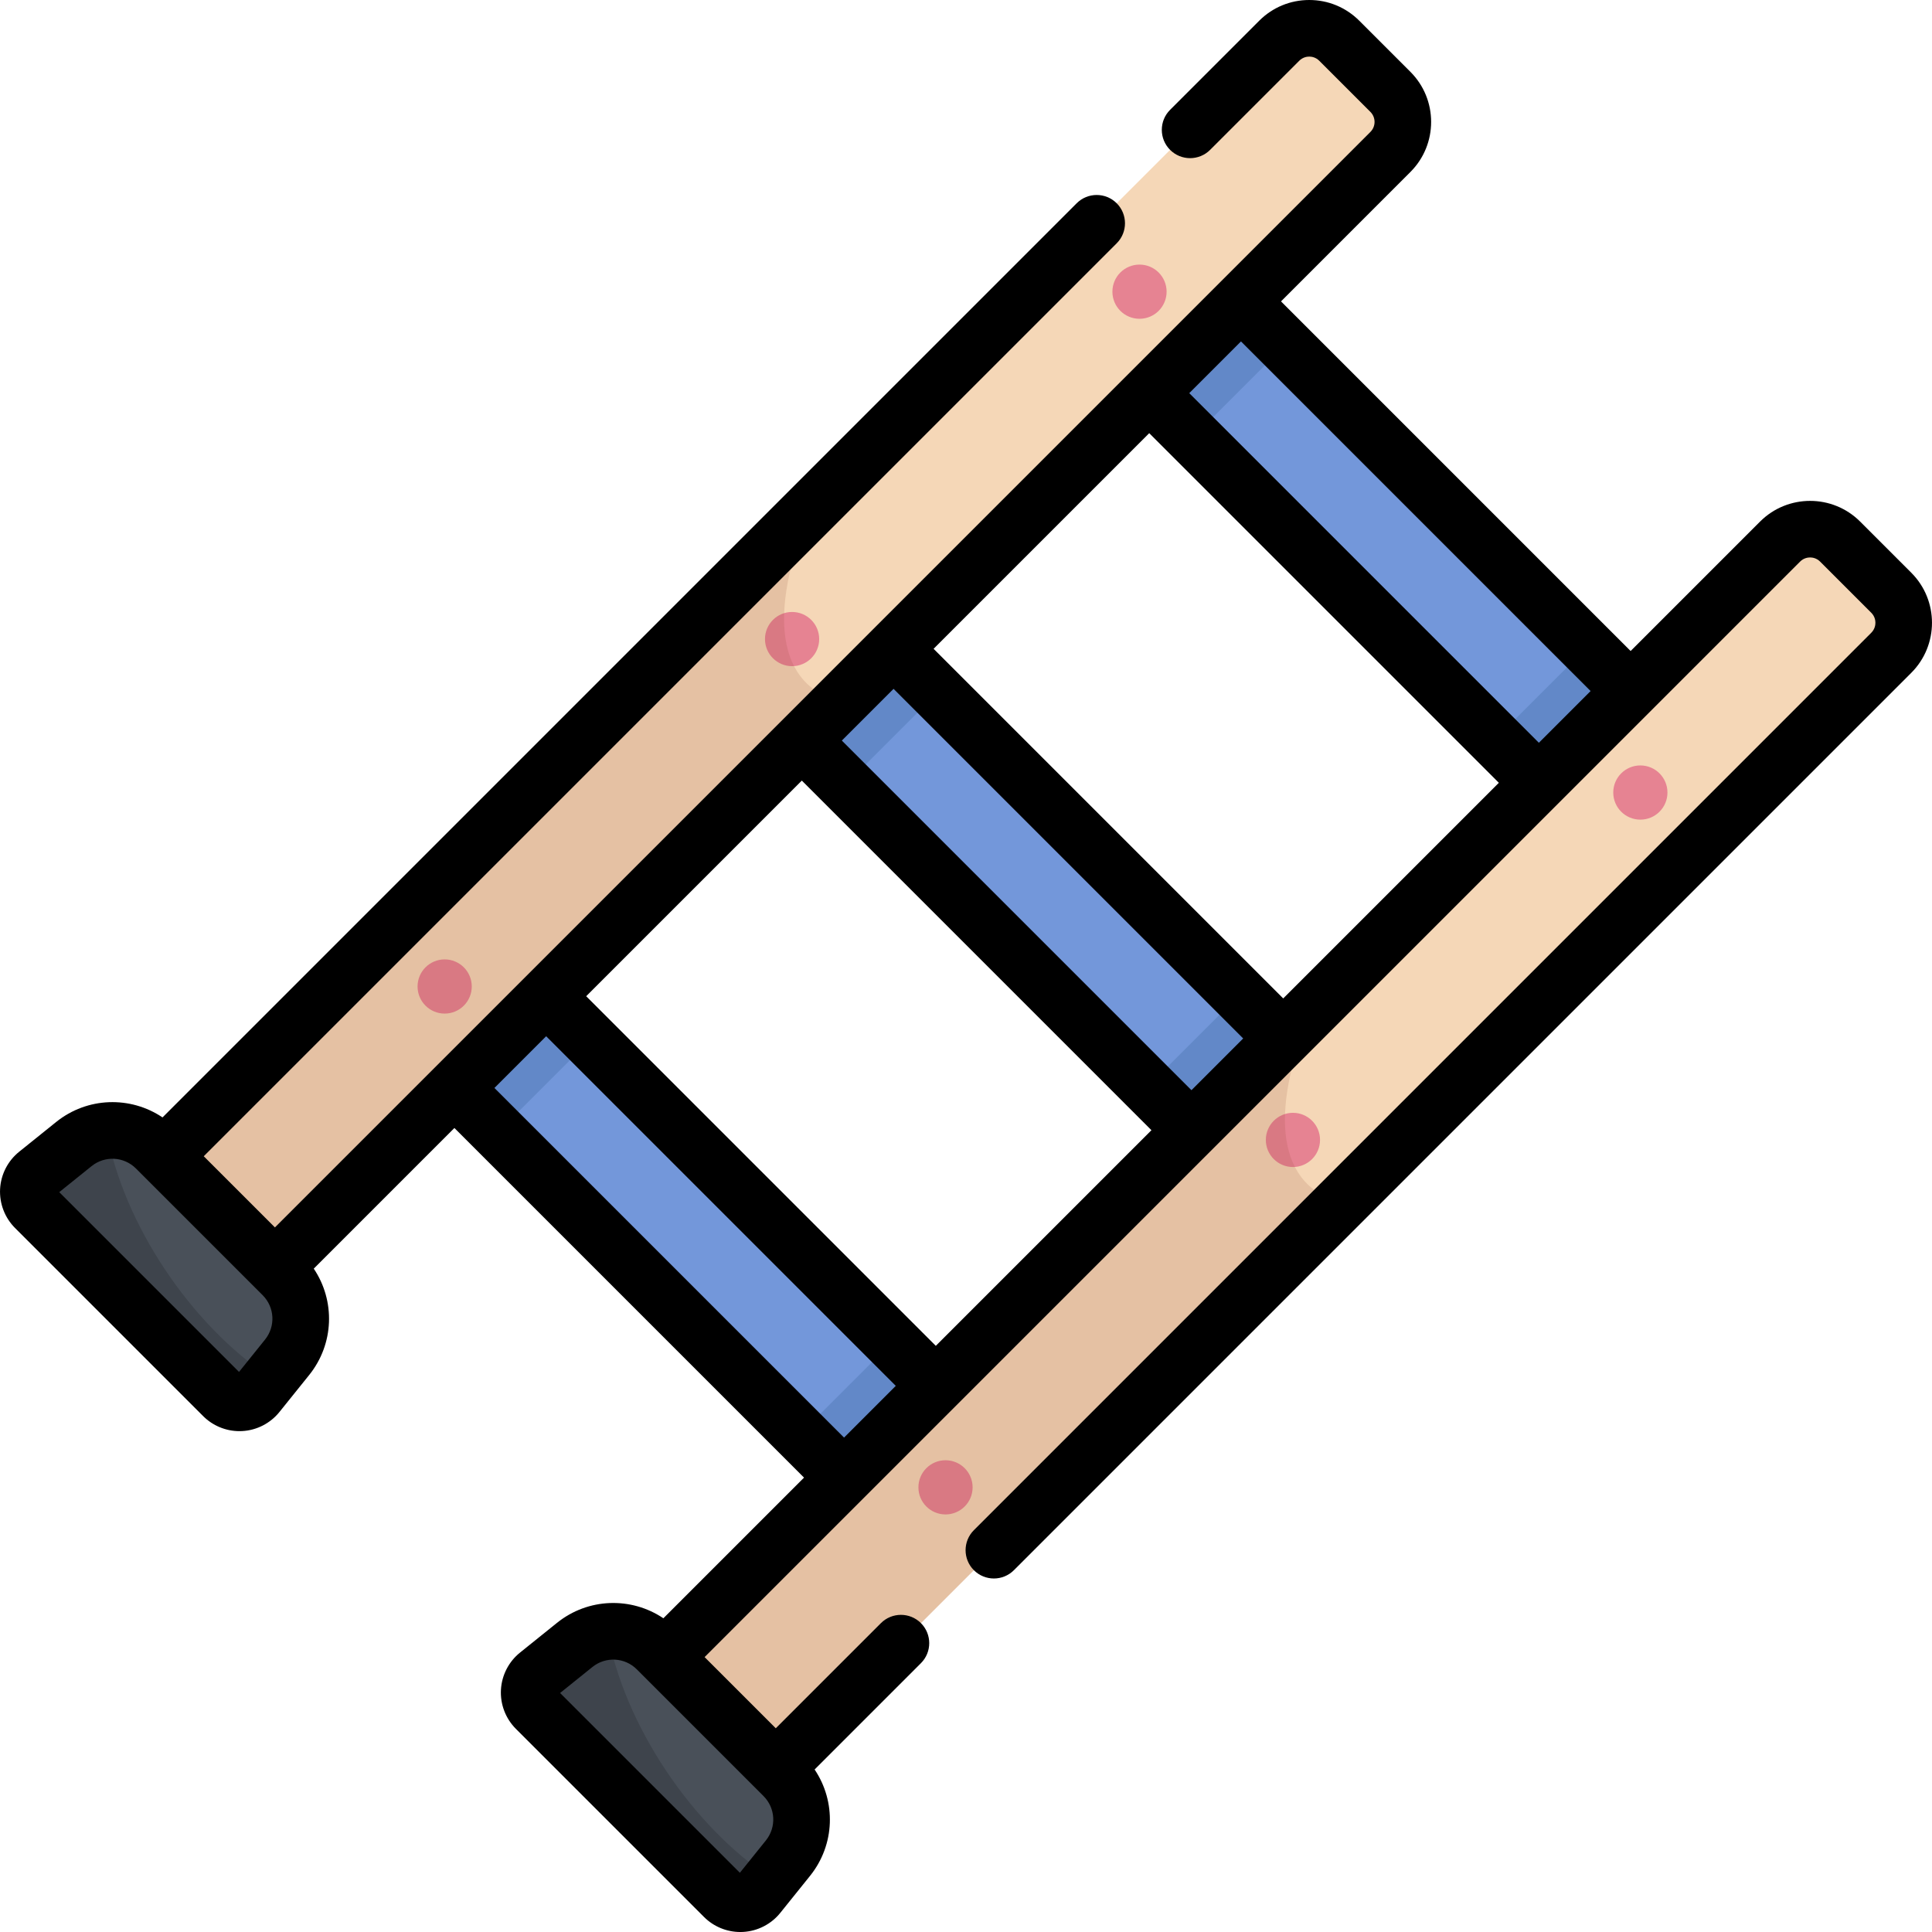 <?xml version="1.0" encoding="iso-8859-1"?>
<!-- Generator: Adobe Illustrator 19.0.0, SVG Export Plug-In . SVG Version: 6.00 Build 0)  -->
<svg version="1.1" id="Capa_1" xmlns="http://www.w3.org/2000/svg" xmlns:xlink="http://www.w3.org/1999/xlink" x="0px" y="0px"
	 viewBox="0 0 511.999 511.999" style="enable-background:new 0 0 511.999 511.999;" xml:space="preserve">
<rect x="111.194" y="310.591" transform="matrix(-0.707 -0.707 0.707 -0.707 82.685 689.817)" style="fill:#7397DA;" width="146.029" height="34.387"/>
<g>
	
		<rect x="130.174" y="264.774" transform="matrix(-0.707 -0.707 0.707 -0.707 36.859 579.201)" style="opacity:0.15;fill:#003A63;enable-background:new    ;" width="16.423" height="34.387"/>
	
		<rect x="221.815" y="356.421" transform="matrix(-0.707 -0.707 0.707 -0.707 128.494 800.452)" style="opacity:0.15;fill:#003A63;enable-background:new    ;" width="16.423" height="34.386"/>
</g>
<rect x="203.26" y="218.531" transform="matrix(-0.707 -0.707 0.707 -0.707 304.947 597.761)" style="fill:#7397DA;" width="146.029" height="34.386"/>
<g>
	
		<rect x="222.24" y="172.71" transform="matrix(-0.707 -0.707 0.707 -0.707 259.124 487.138)" style="opacity:0.15;fill:#003A63;enable-background:new    ;" width="16.423" height="34.386"/>
	
		<rect x="313.89" y="264.361" transform="matrix(-0.707 -0.707 0.707 -0.707 350.773 708.403)" style="opacity:0.15;fill:#003A63;enable-background:new    ;" width="16.423" height="34.386"/>
</g>
<rect x="295.328" y="126.468" transform="matrix(-0.707 -0.707 0.707 -0.707 527.216 505.702)" style="fill:#7397DA;" width="146.029" height="34.386"/>
<path style="fill:#F5D7B7;" d="M72.858,335.885l-29.47-29.47l295.62-295.62c4.394-4.394,11.519-4.394,15.913,0l13.557,13.557
	c4.394,4.394,4.394,11.519,0,15.913L72.858,335.885z"/>
<path style="fill:#495059;" d="M59.144,369.983L9.291,320.129c-2.566-2.566-2.337-6.791,0.49-9.065l9.796-7.878
	c6.49-5.219,15.869-4.712,21.758,1.177l33.575,33.575c5.889,5.889,6.396,15.268,1.177,21.758l-7.878,9.796
	C65.935,372.32,61.71,372.548,59.144,369.983z"/>
<path style="opacity:0.15;enable-background:new    ;" d="M68.209,369.492l3.54-4.401c-21.05-13.778-39.179-40.858-43.508-65.417
	c-3.076,0.294-6.096,1.448-8.663,3.512l-9.796,7.878c-2.828,2.274-3.056,6.499-0.49,9.065l49.853,49.853
	C61.71,372.548,65.935,372.32,68.209,369.492z"/>
<path style="fill:#F5D7B7;" d="M176.119,439.147l29.47,29.47l295.62-295.62c4.394-4.394,4.394-11.519,0-15.913l-13.557-13.557
	c-4.394-4.394-11.519-4.394-15.913,0L176.119,439.147z"/>
<path style="fill:#495059;" d="M142.022,452.861l49.853,49.853c2.566,2.566,6.791,2.337,9.065-0.49l7.878-9.796
	c5.219-6.49,4.712-15.869-1.177-21.758l-33.575-33.575c-5.889-5.889-15.268-6.396-21.758-1.177l-9.796,7.878
	C139.685,446.069,139.456,450.295,142.022,452.861z"/>
<path style="opacity:0.15;enable-background:new    ;" d="M200.94,502.223l3.54-4.402c-21.05-13.778-39.179-40.858-43.508-65.417
	c-3.076,0.294-6.096,1.448-8.663,3.512l-9.796,7.878c-2.828,2.274-3.056,6.499-0.49,9.065l49.853,49.853
	C194.441,505.28,198.666,505.051,200.94,502.223z"/>
<g>
	<circle style="fill:#E68392;" cx="301.98" cy="77.3" r="7.182"/>
	<circle style="fill:#E68392;" cx="209.91" cy="169.36" r="7.182"/>
	<circle style="fill:#E68392;" cx="117.84" cy="261.43" r="7.182"/>
	<circle style="fill:#E68392;" cx="434.71" cy="210.03" r="7.182"/>
	<circle style="fill:#E68392;" cx="342.64" cy="302.09" r="7.182"/>
	<circle style="fill:#E68392;" cx="250.57" cy="394.16" r="7.182"/>
</g>
<g>
	
		<rect x="314.306" y="80.64" transform="matrix(-0.707 -0.707 0.707 -0.707 481.393 395.065)" style="opacity:0.15;fill:#003A63;enable-background:new    ;" width="16.423" height="34.386"/>
	
		<rect x="405.955" y="172.291" transform="matrix(-0.707 -0.707 0.707 -0.707 573.041 616.33)" style="opacity:0.15;fill:#003A63;enable-background:new    ;" width="16.423" height="34.387"/>
</g>
<g>
	<path style="opacity:0.15;fill:#8D4330;enable-background:new    ;" d="M43.388,306.415l29.47,29.47l149.911-149.911
		c-18.922-4.994-17.95-27.254-7.943-50.997L43.388,306.415z"/>
	<path style="opacity:0.15;fill:#8D4330;enable-background:new    ;" d="M176.119,439.147l29.47,29.47L355.5,318.706
		c-18.922-4.994-17.949-27.254-7.943-50.997L176.119,439.147z"/>
</g>
<path d="M506.512,151.78l-13.557-13.557c-7.311-7.31-19.208-7.312-26.52,0l-34.303,34.303l-92.654-92.655l34.303-34.303
	c7.311-7.312,7.311-19.209,0-26.521L360.224,5.493C356.682,1.951,351.973,0,346.964,0s-9.718,1.95-13.26,5.492l-23.618,23.617
	c-2.929,2.93-2.929,7.678,0,10.607c2.929,2.927,7.678,2.929,10.607,0L344.311,16.1c0.957-0.957,2.073-1.1,2.653-1.1
	c0.581,0,1.697,0.143,2.653,1.1l13.557,13.557c1.463,1.463,1.463,3.843,0,5.306l-39.606,39.606c0,0,0,0-0.001,0.001
	c0,0,0,0-0.001,0.001l-92.064,92.065c-0.001,0.001-0.002,0.001-0.002,0.002c-0.001,0.001-0.001,0.002-0.002,0.002L115.122,283.015
	c-0.001,0.001-0.003,0.003-0.004,0.004s-0.003,0.003-0.004,0.004l-42.256,42.256l-18.864-18.863L295.936,64.475
	c2.929-2.93,2.929-7.678,0-10.607c-2.929-2.928-7.678-2.928-10.606,0L43.07,296.126c-8.501-5.725-19.924-5.434-28.193,1.215
	l-9.796,7.879c-3.005,2.416-4.848,6.01-5.057,9.86c-0.208,3.852,1.236,7.625,3.963,10.353l49.852,49.852
	c2.554,2.555,6.025,3.983,9.618,3.983c0.243,0,0.487-0.007,0.731-0.02c3.851-0.208,7.446-2.051,9.864-5.057l7.878-9.797
	c6.65-8.268,6.942-19.69,1.216-28.193l37.273-37.273l92.654,92.654l-37.274,37.274c-8.502-5.725-19.924-5.434-28.193,1.215
	l-9.797,7.879c-3.005,2.417-4.848,6.012-5.056,9.863c-0.208,3.85,1.237,7.623,3.964,10.35l0,0l49.854,49.854
	c2.554,2.554,6.024,3.982,9.618,3.982c0.244,0,0.488-0.007,0.732-0.02c3.851-0.209,7.445-2.051,9.863-5.057l7.877-9.797
	c6.65-8.268,6.942-19.691,1.216-28.194l28.18-28.18c2.929-2.93,2.929-7.678,0-10.607c-2.929-2.928-7.678-2.928-10.606,0
	l-27.863,27.863l-18.863-18.863L477.04,148.829c0.957-0.957,2.073-1.1,2.654-1.1c0.58,0,1.697,0.143,2.653,1.1l13.557,13.557
	c0.957,0.956,1.099,2.072,1.099,2.653c0,0.58-0.143,1.696-1.099,2.652L258.087,405.512c-2.929,2.93-2.929,7.678,0,10.607
	c2.929,2.928,7.678,2.928,10.606,0l237.818-237.818C513.823,170.989,513.823,159.092,506.512,151.78z M70.243,354.995l-6.899,8.58
	L15.699,315.93l8.58-6.9c3.513-2.824,8.566-2.552,11.754,0.637l31.514,31.513c0.003,0.003,0.006,0.007,0.009,0.01
	c0.003,0.003,0.007,0.005,0.009,0.009l2.042,2.042C72.795,346.429,73.068,351.482,70.243,354.995z M202.338,475.973
	c3.188,3.188,3.461,8.24,0.635,11.754l-6.899,8.58l-47.645-47.646l8.58-6.899c3.514-2.826,8.566-2.553,11.754,0.636L202.338,475.973
	z M223.682,380.976l-92.654-92.654l13.708-13.708l92.654,92.654L223.682,380.976z M247.997,356.662l-92.654-92.654l57.146-57.146
	l92.654,92.654L247.997,356.662z M315.75,288.909l-92.654-92.654l13.708-13.708l92.654,92.655L315.75,288.909z M340.065,264.594
	l-92.654-92.655l57.145-57.145l92.654,92.654L340.065,264.594z M407.817,196.842l-92.654-92.654l13.708-13.708l92.654,92.655
	L407.817,196.842z"/>
<g>
</g>
<g>
</g>
<g>
</g>
<g>
</g>
<g>
</g>
<g>
</g>
<g>
</g>
<g>
</g>
<g>
</g>
<g>
</g>
<g>
</g>
<g>
</g>
<g>
</g>
<g>
</g>
<g>
</g>
</svg>
